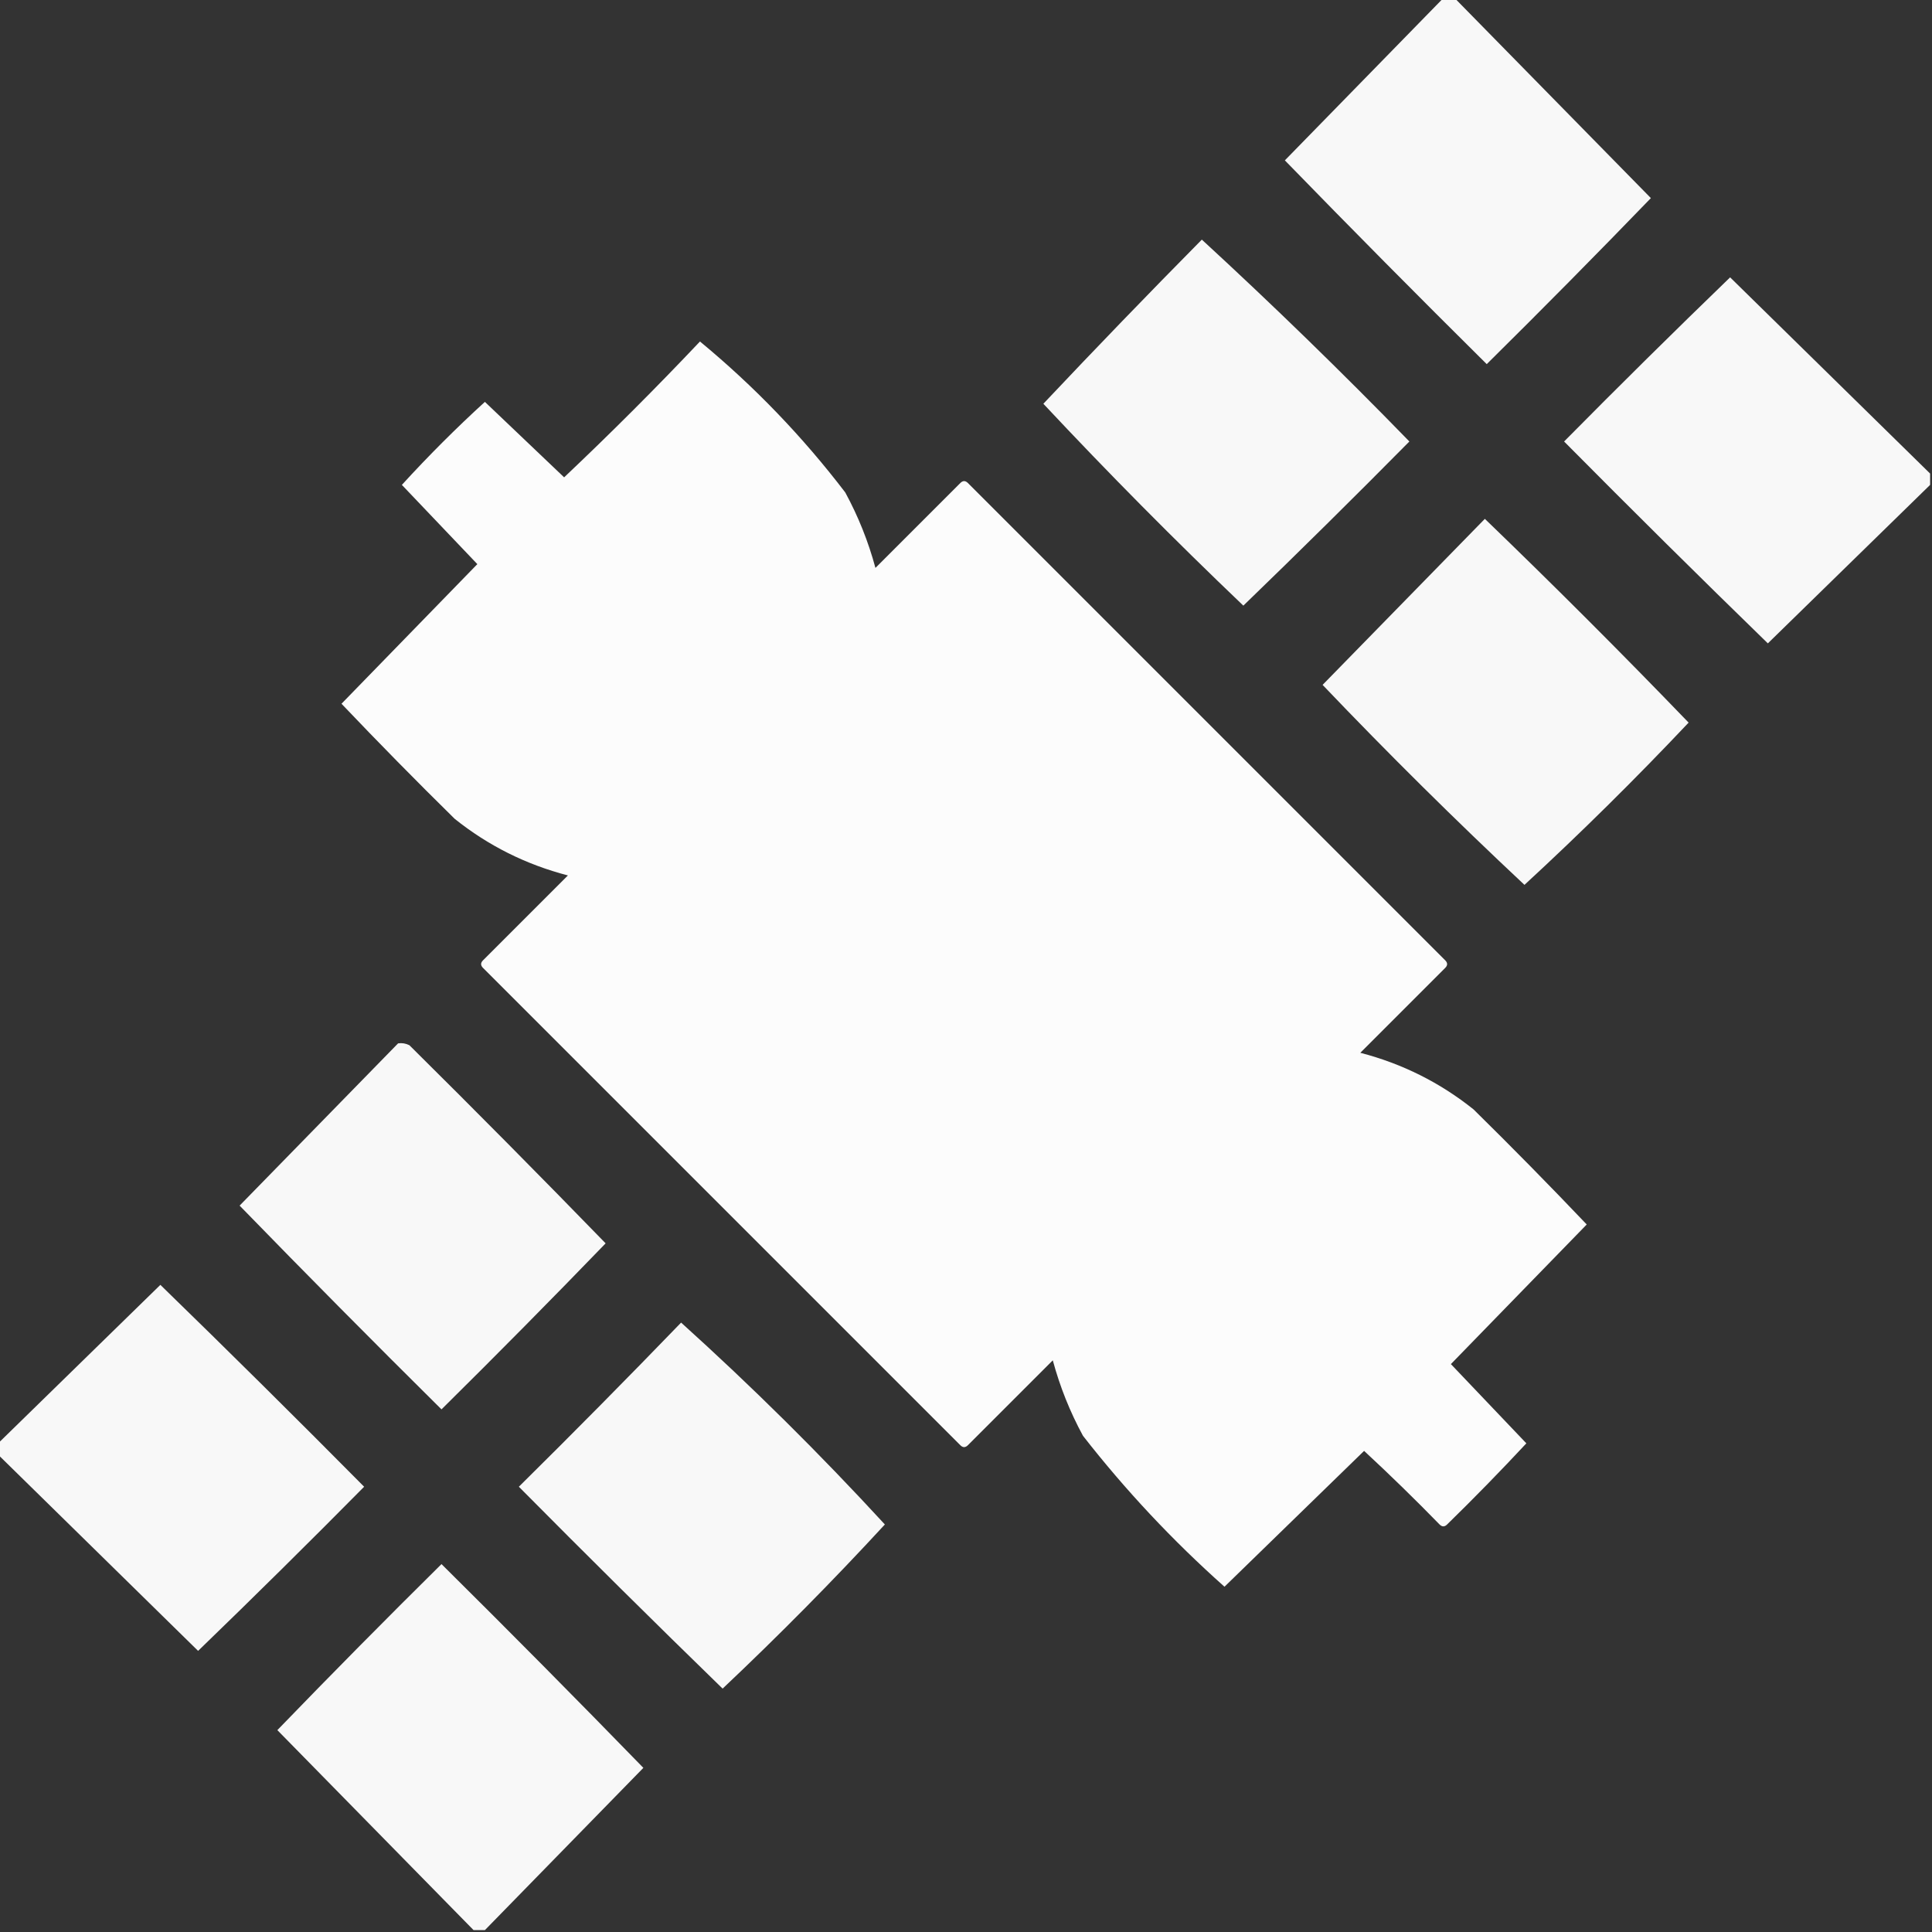 <svg xmlns="http://www.w3.org/2000/svg" xmlns:xlink="http://www.w3.org/1999/xlink" version="1.1" width="512px" height="512px" style="shape-rendering:geometricPrecision; text-rendering:geometricPrecision; image-rendering:optimizeQuality; fill-rule:evenodd; clip-rule:evenodd">
<rect width="100%" height="100%" fill="#333333" stroke="none"/>
<g><path style="opacity:0.964" fill="#ffffff" d="M 382.5,-0.5 C 383.5,-0.5 384.5,-0.5 385.5,-0.5C 402.812,17.146 420.145,34.812 437.5,52.5C 423.181,67.319 408.681,81.986 394,96.5C 375.986,78.653 358.153,60.653 340.5,42.5C 354.521,28.146 368.521,13.813 382.5,-0.5 Z"/></g>
<g><path style="opacity:0.963" fill="#ffffff" d="M 318.5,63.5 C 337.248,80.746 355.582,98.579 373.5,117C 358.986,131.681 344.319,146.181 329.5,160.5C 311.306,143.14 293.64,125.306 276.5,107C 290.327,92.34 304.327,77.84 318.5,63.5 Z"/></g>
<g><path style="opacity:0.964" fill="#ffffff" d="M 511.5,125.5 C 511.5,126.5 511.5,127.5 511.5,128.5C 497.187,142.479 482.854,156.479 468.5,170.5C 450.347,152.847 432.347,135.014 414.5,117C 429.014,102.319 443.681,87.819 458.5,73.5C 476.187,90.855 493.854,108.188 511.5,125.5 Z"/></g>
<g><path style="opacity:0.982" fill="#ffffff" d="M 185.5,90.5 C 199.846,102.346 212.679,115.68 224,130.5C 227.45,136.848 230.116,143.515 232,150.5C 239.5,143 247,135.5 254.5,128C 255.167,127.333 255.833,127.333 256.5,128C 298.667,170.167 340.833,212.333 383,254.5C 383.667,255.167 383.667,255.833 383,256.5C 375.5,264 368,271.5 360.5,279C 371.616,281.891 381.616,286.891 390.5,294C 400.681,304.014 410.681,314.181 420.5,324.5C 408.5,336.833 396.5,349.167 384.5,361.5C 391.167,368.5 397.833,375.5 404.5,382.5C 397.681,389.819 390.681,396.986 383.5,404C 382.833,404.667 382.167,404.667 381.5,404C 374.986,397.319 368.319,390.819 361.5,384.5C 349.167,396.5 336.833,408.5 324.5,420.5C 310.745,408.248 298.245,394.915 287,380.5C 283.55,374.152 280.884,367.485 279,360.5C 271.5,368 264,375.5 256.5,383C 255.833,383.667 255.167,383.667 254.5,383C 212.333,340.833 170.167,298.667 128,256.5C 127.333,255.833 127.333,255.167 128,254.5C 135.5,247 143,239.5 150.5,232C 139.384,229.109 129.384,224.109 120.5,217C 110.319,206.986 100.319,196.819 90.5,186.5C 102.5,174.167 114.5,161.833 126.5,149.5C 119.833,142.5 113.167,135.5 106.5,128.5C 113.5,120.833 120.833,113.5 128.5,106.5C 135.5,113.167 142.5,119.833 149.5,126.5C 161.854,114.812 173.854,102.812 185.5,90.5 Z"/></g>
<g><path style="opacity:0.964" fill="#ffffff" d="M 393.5,137.5 C 411.812,155.146 429.812,173.146 447.5,191.5C 433.473,206.361 418.973,220.694 404,234.5C 385.694,217.36 367.86,199.694 350.5,181.5C 364.855,166.813 379.188,152.146 393.5,137.5 Z"/></g>
<g><path style="opacity:0.964" fill="#ffffff" d="M 105.5,276.5 C 106.552,276.351 107.552,276.517 108.5,277C 126.014,294.347 143.347,311.847 160.5,329.5C 146.181,344.319 131.681,358.986 117,373.5C 98.986,355.653 81.153,337.653 63.5,319.5C 77.521,305.146 91.521,290.813 105.5,276.5 Z"/></g>
<g><path style="opacity:0.963" fill="#ffffff" d="M -0.5,385.5 C -0.5,384.5 -0.5,383.5 -0.5,382.5C 13.813,368.521 28.146,354.521 42.5,340.5C 60.653,358.153 78.653,375.986 96.5,394C 81.986,408.681 67.319,423.181 52.5,437.5C 34.812,420.145 17.146,402.812 -0.5,385.5 Z"/></g>
<g><path style="opacity:0.964" fill="#ffffff" d="M 180.5,350.5 C 199.288,367.455 217.288,385.288 234.5,404C 220.694,418.973 206.361,433.473 191.5,447.5C 173.347,429.847 155.347,412.014 137.5,394C 152.035,379.632 166.369,365.132 180.5,350.5 Z"/></g>
<g><path style="opacity:0.964" fill="#ffffff" d="M 128.5,511.5 C 127.5,511.5 126.5,511.5 125.5,511.5C 108.188,493.854 90.855,476.187 73.5,458.5C 87.819,443.681 102.319,429.014 117,414.5C 135.014,432.347 152.847,450.347 170.5,468.5C 156.479,482.854 142.479,497.187 128.5,511.5 Z"/></g>
</svg>
